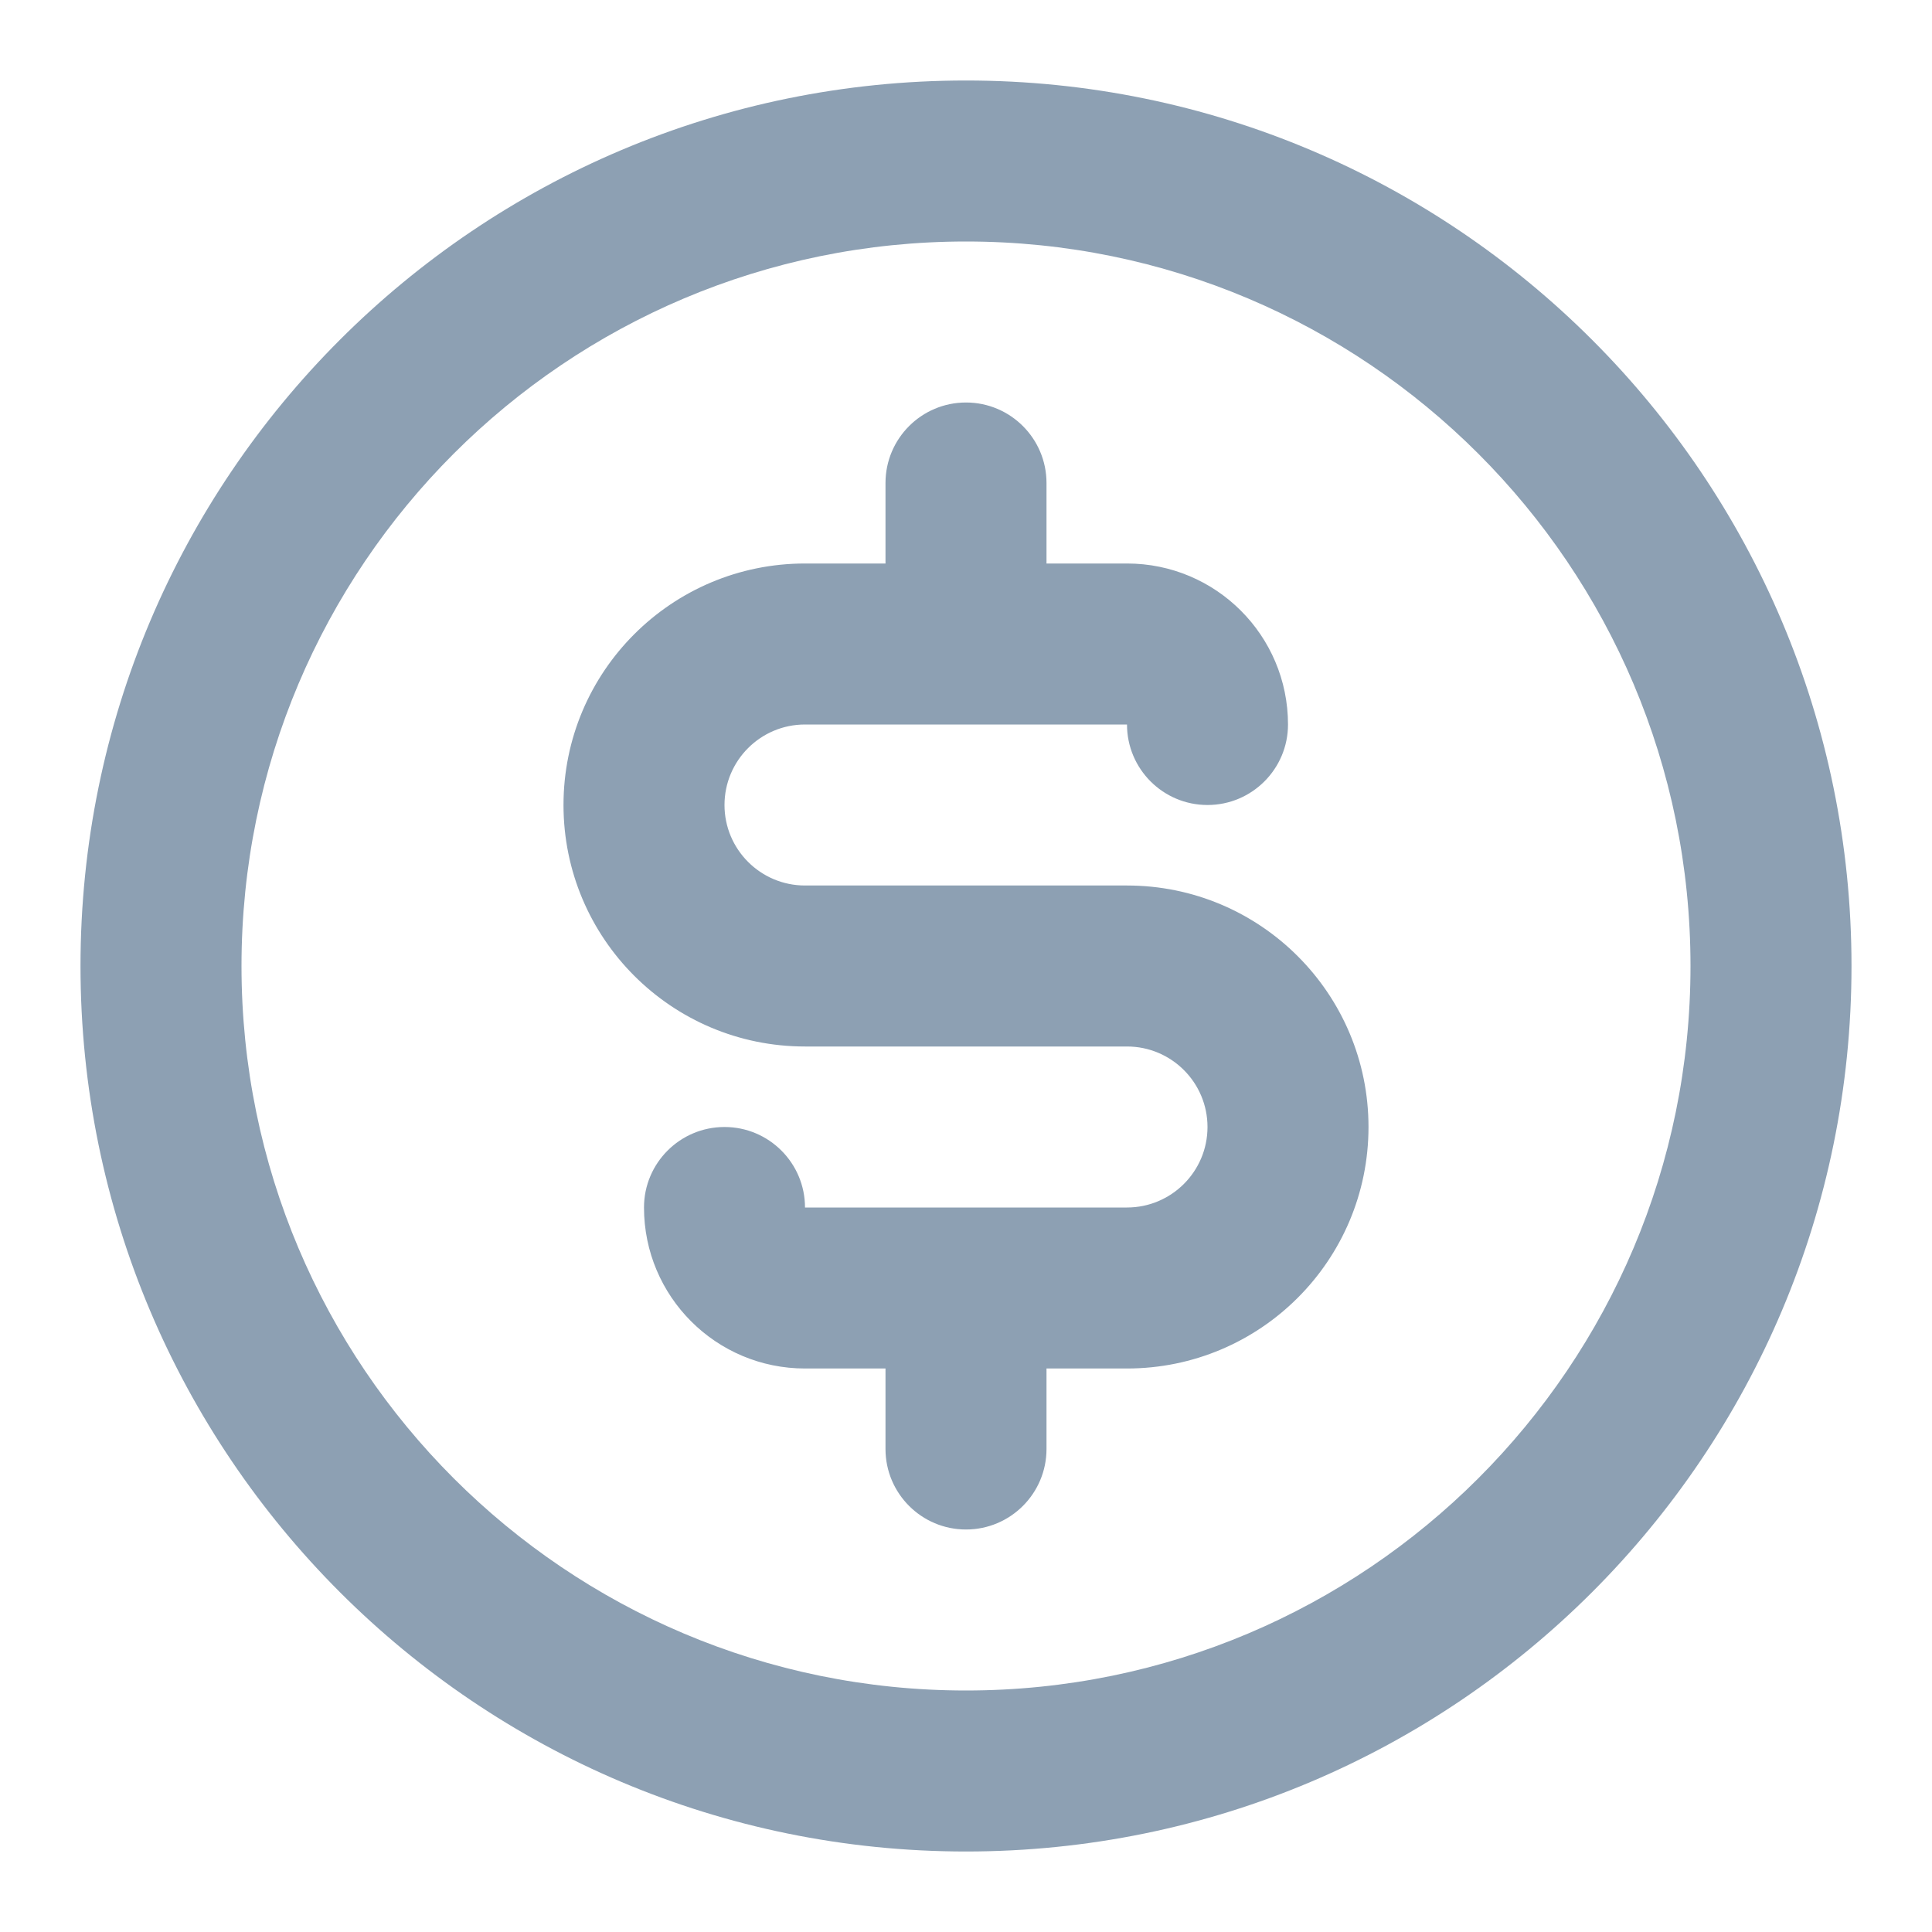 <svg width="24" height="24" viewBox="0 0 24 24" fill="none" xmlns="http://www.w3.org/2000/svg">
<path fill-rule="evenodd" clip-rule="evenodd" d="M11 6C11 5.448 11.448 5 12 5C12.552 5 13 5.448 13 6V7H14C15.105 7 16 7.895 16 9C16 9.552 15.552 10 15 10C14.448 10 14 9.552 14 9H12H10C9.448 9 9 9.448 9 10C9 10.552 9.448 11 10 11H14C15.657 11 17 12.343 17 14C17 15.657 15.657 17 14 17H13V18C13 18.552 12.552 19 12 19C11.448 19 11 18.552 11 18V17H10C8.895 17 8 16.105 8 15C8 14.448 8.448 14 9 14C9.552 14 10 14.448 10 15H12H14C14.552 15 15 14.552 15 14C15 13.448 14.552 13 14 13H10C8.343 13 7 11.657 7 10C7 8.343 8.343 7 10 7H11V6ZM12 3C7.029 3 3 7.029 3 12C3 16.971 7.029 21 12 21C16.971 21 21 16.971 21 12C21 7.029 16.971 3 12 3ZM1 12C1 5.925 5.925 1 12 1C18.075 1 23 5.925 23 12C23 18.075 18.075 23 12 23C5.925 23 1 18.075 1 12Z" fill="#8DA0B3"/>
</svg>
